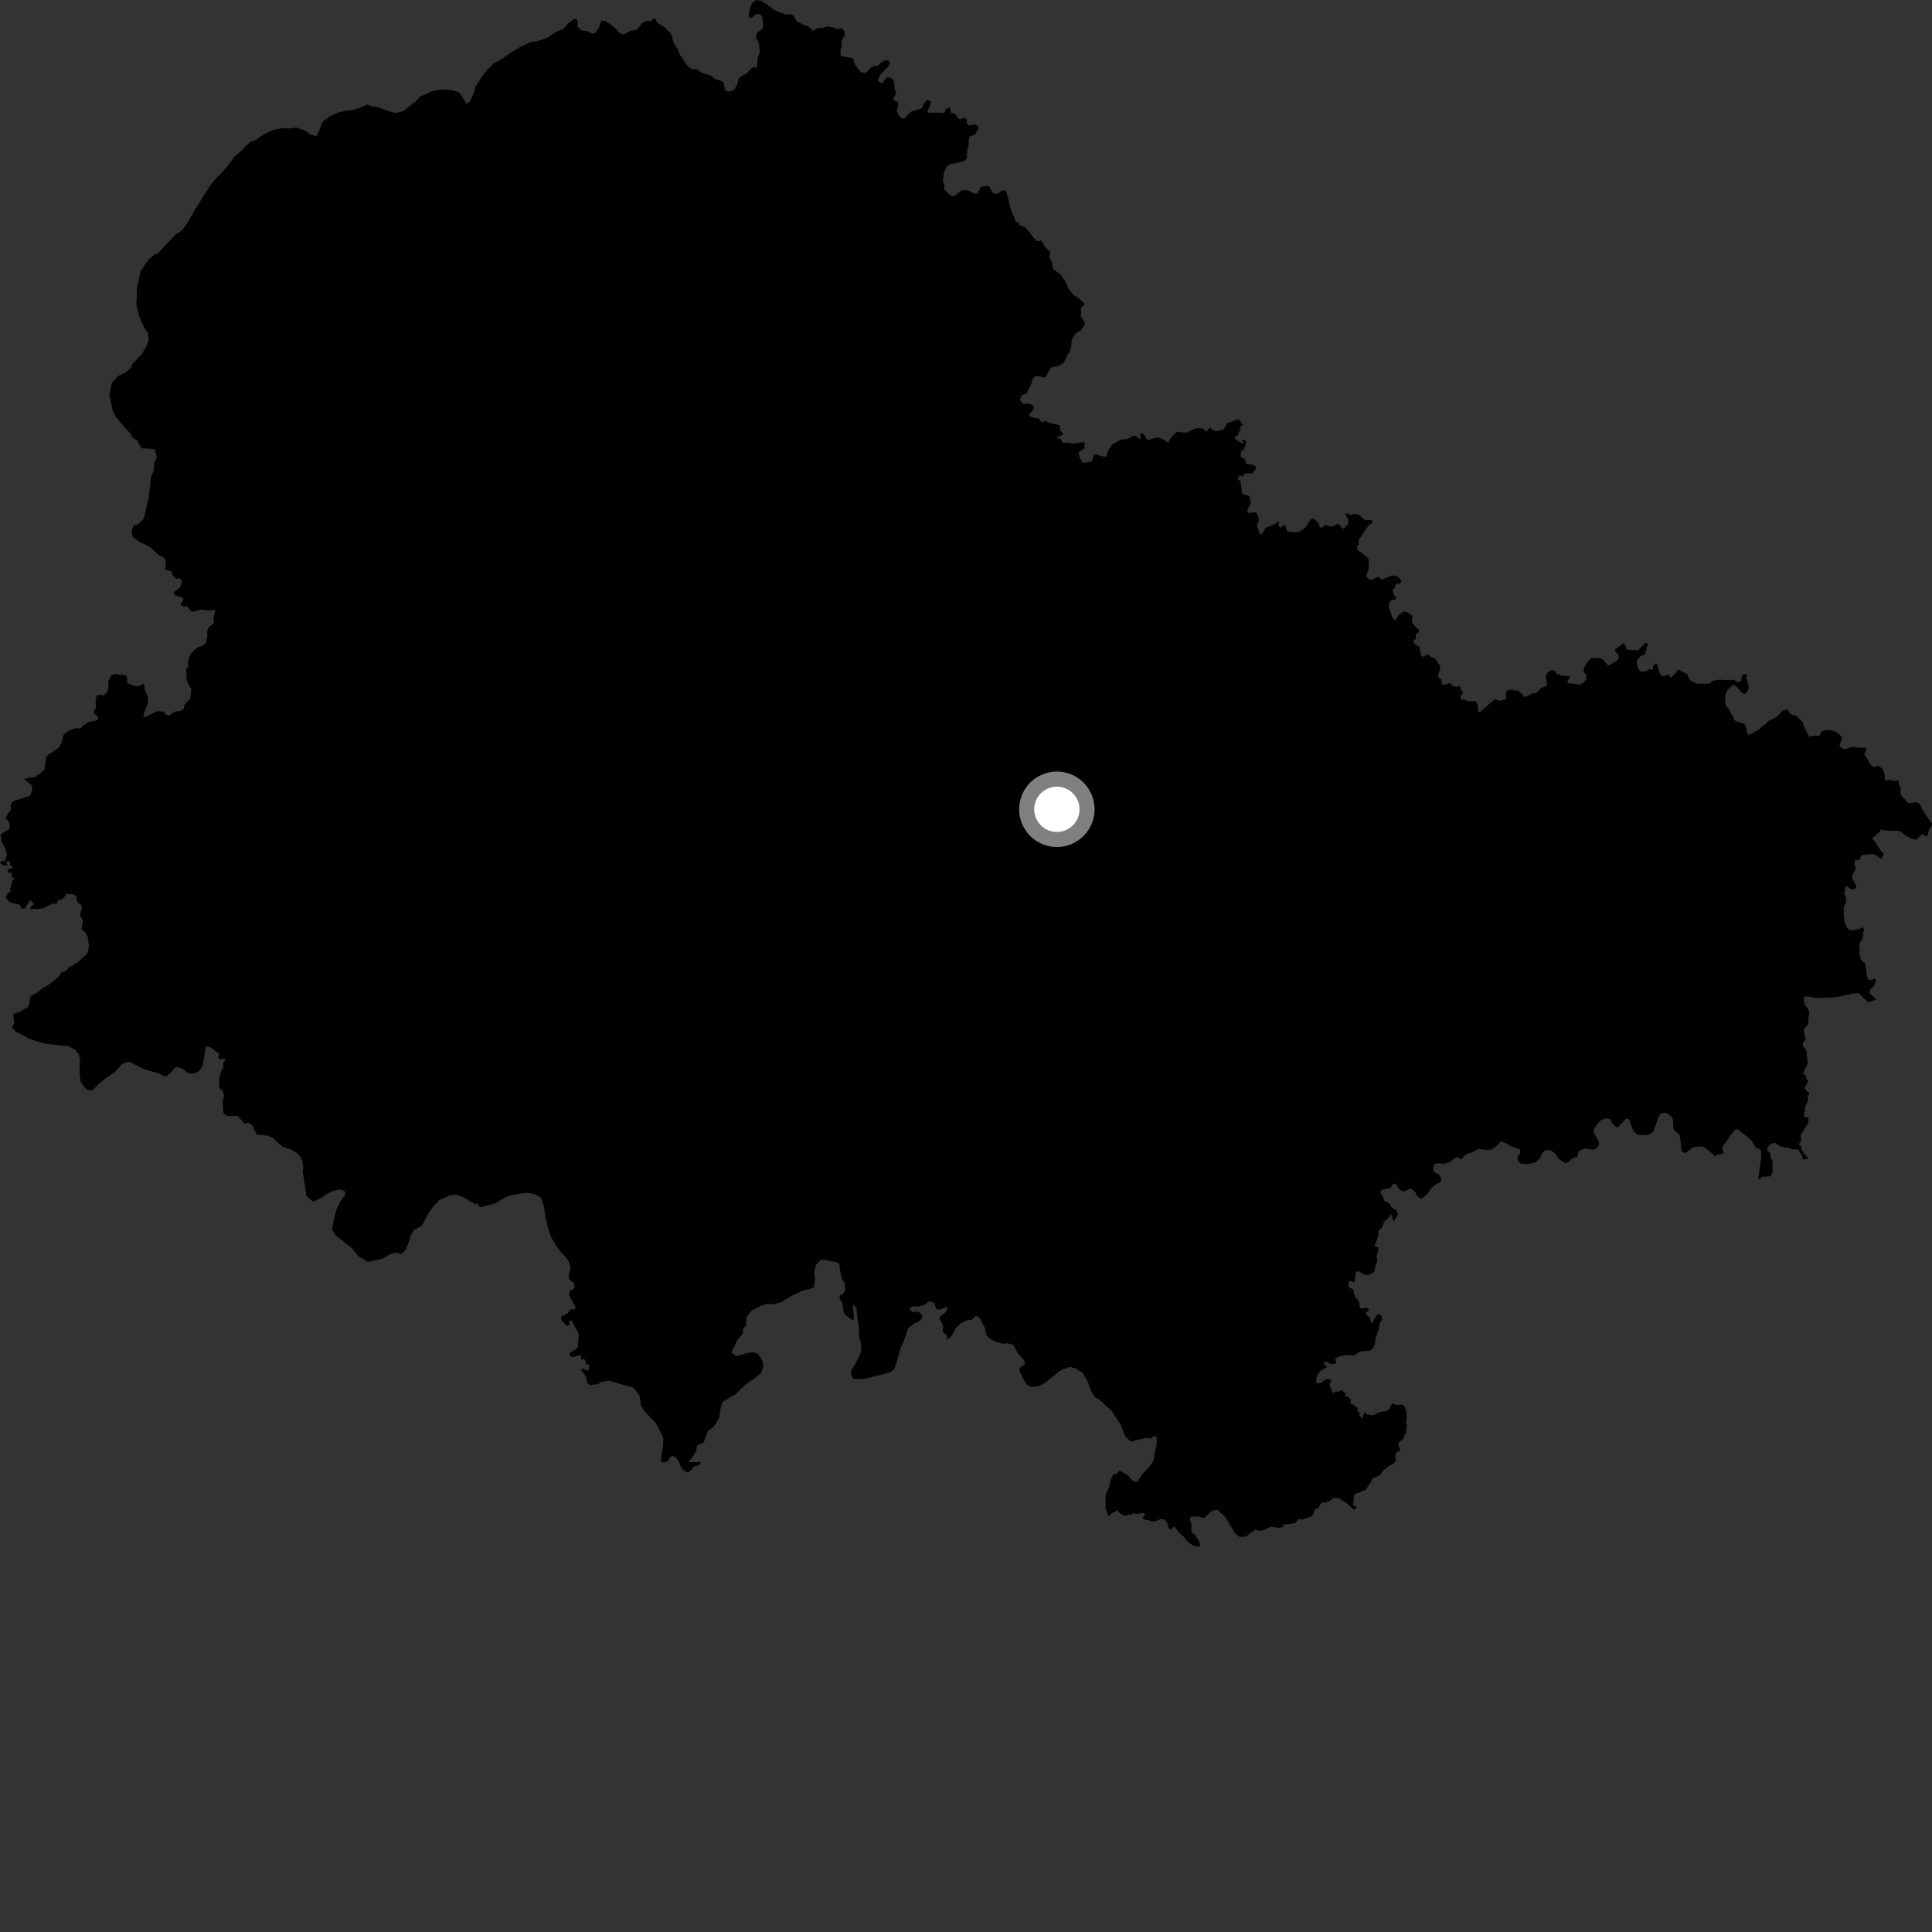 <?xml version="1.0" encoding="utf-8" ?>
<svg baseProfile="full" height="1024" version="1.1" width="1024" xmlns="http://www.w3.org/2000/svg" xmlns:ev="http://www.w3.org/2001/xml-events" xmlns:xlink="http://www.w3.org/1999/xlink"><rect width="100%" height="100%" fill="#333333" stroke="none"/><defs /><polygon fill="black" points="501.847,692.501 502.222,693.606 500.934,695.813 498.36,697.646 497.994,698.934 499.828,702.434 499.645,705.933 501.854,707.78 501.852,709.992 503.874,708.714 506.623,703.934 509.122,701.432 513.26,699.469 514.958,699.652 516.945,697.59 518.231,697.782 519.511,698.891 522.083,704.053 522.818,707.738 524.472,709.398 527.606,711.06 531.469,712.174 533.669,711.991 536.068,712.368 537.172,712.917 539.381,717.157 542.742,720.889 543.286,722.916 540.528,725.124 540.339,726.594 542.925,731.94 544.582,734.153 546.418,735.069 548.631,735.067 551.026,734.519 554.895,732.116 561.723,726.586 563.632,725.554 565.329,725.372 566.579,724.416 570,725.217 573.829,727.583 576.58,732.324 578.293,737.26 580.275,740.387 583.198,742.279 589.031,747.657 593.784,754.716 596.59,761.514 599.384,764.084 607.322,762.108 610.382,762.454 611.272,761.343 612.795,761.152 613.18,763.735 612.925,766 611.633,772.367 611.447,774.186 608.862,777.901 605.328,781.489 602.816,785.403 600.476,785.085 597.791,781.951 593.472,779.38 591.844,781.099 590.135,781.365 589.319,782.88 588.263,785.794 587.996,787.993 586.223,791.704 585.976,793.738 586.039,799.836 587.646,803.828 588.7,802.45 592.255,800.514 593.52,802.037 595.928,803.329 596.927,803.349 598.974,802.586 599.441,803.112 600.403,802.091 602.507,802.451 604.36,802.02 606.503,802.016 606.939,802.65 605.578,804.368 606.625,805.478 608.605,805.649 610.659,806.423 613.017,806.071 615.042,805.15 617.073,805.337 618.358,806.619 619.46,810.125 620.566,810.673 622.041,809.201 622.68,809.206 625.08,812.49 627.255,814.354 628.72,816.345 630.357,817.865 632.984,819.396 634.946,819.954 636.105,818.98 635.494,816.76 633.009,813.155 631.519,812.204 631.44,807.559 630.687,805.597 630.823,804.29 631.48,803.881 635.385,803.759 637.522,804.515 638.408,804.394 642.67,800.5 645.441,800.317 649.514,804.185 654.69,812.798 656.71,814.464 660.379,814.473 662.778,812.449 665.344,810.795 668.048,811.431 670.578,810.679 673.609,809.179 678.302,809.867 679.948,809.368 680.135,808.086 686.087,807.426 686.907,806.883 688.122,805.138 690.288,805.462 691.932,804.682 694.318,804.062 695.856,803.002 696.917,799.92 698.787,799.271 700.334,796.442 702.558,796.335 705.178,795.242 706.693,793.917 709.599,794.037 714.269,797.11 716.863,799.62 717.939,800.182 719.198,799.049 718.564,798.293 717.43,798.235 717.049,796.974 717.557,795.97 717.555,792.879 718.433,791.749 723.878,789.676 726.831,785.059 727.375,783.527 731.351,781.993 732.459,780.1 735.969,777.141 738.503,775.799 739.89,774.045 739.502,771.719 740.146,769.88 742.085,768.766 741.162,765.452 741.442,764.352 743.011,763.423 744.021,762.316 744.458,760.248 745.115,759.987 745.661,756.026 745.205,754.279 745.551,752.501 745.458,748.546 744.445,745.416 743.243,744.402 740.198,744.69 738.618,744.05 737.61,744.264 736.334,746.883 734.89,747.86 731.239,748.441 727.556,750.187 724.556,749.673 723.127,748.52 721.947,751.856 720.265,749.862 721.184,748.988 720.267,748.846 719.329,747.284 719.647,745.73 718.515,745.779 717.383,744.466 715.568,743.993 716.049,742.296 715.256,740.899 713.943,740.05 712.79,740.008 713.117,738.371 711.752,737.465 711.519,736.592 709.283,737.599 707.707,737.503 706.459,738.519 704.95,734.872 704.684,733.595 705.527,732.103 704.994,731.025 702.926,731.04 699.925,733.183 698.092,733.056 697.584,732.498 697.801,729.739 698.593,728.215 700.615,725.939 703.324,724.805 702.759,723.612 701.622,722.919 701.932,721.662 703.643,722.037 705.091,722.976 707.806,722.841 708.243,721.963 707.492,720.706 708.821,719.375 711.911,718.428 715.819,718.102 717.211,718.472 718.289,718.15 720.683,716.325 725.928,715.922 727.443,714.912 728.58,712.898 729.34,708.675 731.229,702.719 731.005,701.714 732.603,699.417 732.278,697.298 731.017,696.615 730,696.805 728.23,699.334 727.094,701.414 726.648,700.906 726.022,698.46 724.065,696.701 723.935,695.819 725.701,694.114 724.253,693.111 722.549,693.495 721.098,693.374 720.524,692.371 720.459,690.54 719.645,688.971 718.381,687.652 717.625,685.579 717.373,683.503 715.092,682.381 714.651,681.246 714.973,678.918 716.105,678.975 717.562,679.855 718.062,679.348 718.312,675.693 718.826,674.245 720.024,673.618 721.854,674.932 723.814,675.742 725.017,675.741 728.368,674.256 729.019,670.663 729.95,668.66 729.698,665.363 730.56,662.454 730.459,661.317 728.778,660.621 728.646,659.542 729.337,658.423 730.56,654.481 730.585,652.337 732.534,650.517 733.642,647.565 735.653,645.785 737.208,643.506 738.062,644.975 737.979,646.179 738.904,647.474 739.153,646.508 740.808,643.89 740.297,641.652 737.322,639.672 736.923,638.571 735.514,637.156 733.815,636.716 732.867,633.748 731.501,632.563 732.166,630.811 733.622,630.321 737.171,629.651 737.836,627.932 739.321,627.261 740.064,627.741 741.251,629.751 742.69,631.099 744.286,631.449 747.49,630.031 748.418,630.394 750.26,632.053 751.367,634.253 752.67,635.174 753.953,634.99 756.351,632.959 758.749,629.643 761.332,627.611 763.542,626.505 763.92,625.027 762.996,622.636 761.202,621.877 759.754,620.685 759.546,619.064 760.228,617.072 761.744,616.607 765.619,616.789 768.57,615.866 772.04,613.208 774.154,614.187 775.169,613.948 775.725,612.864 778.054,611.37 780.575,610.697 783.407,609.033 788.31,609.485 790.64,609.275 792.845,607.732 795.327,604.983 797.5,605.631 801.362,607.846 804.852,608.779 805.773,609.512 805.769,611.357 804.305,613.01 804.488,615.217 806.135,616.694 809.817,617.073 813.671,616.156 816.25,613.949 817.354,611.194 819.004,609.54 821.943,609.727 824.115,611.272 826.217,614.244 829.846,616.674 831.715,615.552 833.416,613.896 836.048,613.08 836.619,610.454 838.241,609.277 841.184,608.73 843.398,609.277 845.419,609.093 846.714,607.984 847.634,606.517 847.268,604.856 844.687,600.251 844.874,598.412 846.532,595.645 848.741,593.622 851.135,592.701 853.162,593.068 855.197,596.376 856.851,597.48 857.957,597.107 861.461,593.233 862.567,592.868 863.683,593.598 864.418,596.177 865.891,599.672 867.922,601.513 871.252,601.686 874.011,601.312 876.235,599.831 878.813,592.835 879.816,590.477 882.324,589.694 883.612,590.059 885.65,591.529 886.747,593.371 886.98,598.015 887.351,599.124 889.743,600.96 890.308,601.877 890.67,604.09 891.222,609.794 892.333,610.895 893.434,611.081 897.307,608.131 901.369,607.57 903.109,607.922 907.998,611.718 908.948,613.133 910.097,611.959 913.195,611.554 913.505,610.801 912.686,608.181 915.196,604.727 917.429,601.324 919.365,598.947 921.014,598.492 925.137,601.718 928.51,604.762 930.635,608.331 932.108,608.702 933.392,609.627 933.571,612.756 931.924,624.544 932.766,625.375 933.899,623.714 937.402,623.625 938.83,622.768 939.374,621.724 939.519,616.39 939.233,614.737 938.474,613.905 938.348,611.854 937.84,610.508 936.676,610.258 936.797,608.213 938.237,606.499 940.898,605.67 943.157,607.391 945.859,608.283 947.472,608.273 949.979,609.258 953.082,609.256 955.354,612.995 955.526,614.501 958.041,614.316 958.103,613.409 956.241,611.469 955.144,609.908 954.436,607.262 953.267,606.543 954.646,604.986 954.353,601.85 955.449,599.81 958.455,595.03 958.522,592.896 958.009,592.053 956.44,592.178 956.103,590.608 956.626,588.815 956.816,586.572 958.328,583.194 958.076,580.956 958.948,580.048 958.709,578.931 957.583,578.277 956.434,576.61 957.744,574.47 958.392,572.782 957.144,571.454 957.116,569.89 955.599,569.191 957.862,564.282 958.116,562.344 957.556,559.156 957.442,556.465 955.698,554.707 955.443,552.224 957.064,551.258 956.065,546.577 956.232,545.077 957.401,544.084 958.389,542.583 958.556,539.288 959.058,536.615 958.058,534.446 956.724,532.602 956.064,530.602 956.23,528.098 957.892,528.103 962.385,528.948 972.58,528.605 977.626,527.631 981.288,526.723 985.028,526.34 990.197,531.223 992.733,530.509 994.231,529.668 993.065,528.333 990.888,526.499 991.059,524.498 993.394,522.494 994.46,519.091 993.562,518.658 991.901,519.493 990.224,519.151 989.558,517.489 989.221,514.317 988.559,510.433 987.557,509.927 986.225,508.265 985.552,505.254 985.751,502.266 985.268,500.454 986.478,498.753 987.551,495.935 987.411,494.596 988.103,493.247 987.393,491.405 985.64,492.249 981.212,493.232 979.219,492.064 977.548,488.678 977.215,484.003 977.219,481.002 978.504,477.813 978.234,475.02 977.202,473.577 977.636,473.013 978.046,470.427 978.713,469.654 980.717,470.994 982.046,471.496 983.218,470.997 983.962,469.829 981.486,465.074 982.318,462.68 983.566,460.807 983.561,459.541 982.922,458.439 983.249,455.862 984.838,455.909 985.988,455.254 986.106,453.995 987.192,453.135 992.894,452.72 994.739,453.56 997.239,455.222 998.415,452.553 996.577,450.554 993.568,445.841 992.196,444.288 995.866,441.185 997.238,439.459 997.911,439.993 1002.084,440.327 1006.766,440.318 1009.943,442.817 1013.12,444.486 1015.638,445.145 1018.481,442.306 1019.321,442.304 1021.088,443.505 1021.744,442.691 1022.33,439.684 1023.753,438.014 1024.0,436.507 1021.237,432.779 1018.98,429.284 1017.559,426.278 1016.472,425.364 1014.8,425.197 1011.283,425.709 1010.054,424.115 1007.679,421.762 1007.248,420.002 1007.439,418.135 1006.018,413.487 1004.427,413.991 1001.757,413.327 999.213,413.802 998.685,409.242 997.907,407.65 995.827,405.902 994.814,405.899 993.728,406.659 991.976,405.786 990.646,404.168 990.064,402.664 988.055,399.905 989.393,397.236 988.726,396.234 985.114,396.353 984.055,395.98 981.056,396 977.968,397.162 976.881,396.995 975.052,395.572 975.131,394.487 976.294,391.649 975.878,390.233 974.304,388.726 972.303,387.469 969.461,386.879 966.221,387.287 965.217,388.038 964.39,389.952 960.788,390.004 959.105,390.5 958.418,389.539 955.923,384.561 955.41,382.687 952.036,379.476 949.603,378.774 948.476,377.785 947.65,376.301 946.942,376.129 944.872,376.695 942.638,379.084 941.015,380.359 937.076,382.202 935.998,383.684 933.762,385.047 932.59,386.415 928.595,388.759 926.812,389.526 926.048,388.886 925.167,384.299 923.631,383.307 920.172,382.368 918.9,381.176 918.584,379.39 917.436,378.311 916.133,375.297 914.814,374.384 914.382,371.451 914.421,368.471 915.717,365.47 918.727,362.851 920.52,364.07 923.029,367.005 924.901,367.911 926.586,365.775 926.886,363.392 925.512,359.493 926.196,357.557 924.342,357.324 923.057,358.544 922.828,360.967 921.67,361.637 920.048,361.163 919.179,360.327 915.13,360.479 911.087,360.277 907.524,360.907 906.209,362.235 903.838,362.441 899.264,362.318 896.489,361.093 895.382,359.981 894.063,357.131 892.44,356.492 889.969,354.993 888.857,355.276 888.38,356.585 885.361,359.325 884.762,357.854 884.054,357.624 881.782,358.46 880.756,358.142 879.722,357.07 878.486,352.374 877.455,351.621 876.061,353.269 876.162,355.04 873.672,354.688 872.324,355.843 869.861,356.041 868.385,354.776 867.754,353.035 867.631,350.017 869.5,347.791 871.883,346.79 873.282,341.731 873.243,340.903 872.086,340.784 868.432,344.34 867.71,344.816 862.111,344.233 861.233,341.42 860.278,340.987 856.066,344.13 856.105,344.999 857.93,347.458 857.974,348.729 857.301,350 852.756,352.638 851.781,352.237 849.967,349.868 848.157,348.762 843.861,348.772 843.219,349.008 841.184,351.103 839.598,354.08 839.313,355.305 839.777,356.712 840.769,357.703 840.813,360.197 838.594,362.377 836.922,362.935 834.504,362.457 830.941,362.098 830.7,361.542 832.163,358.37 830.148,358.405 827.372,357.932 824.95,357.06 823.777,355.332 822.416,355.214 820.574,356.142 819.414,357.95 819.605,360.819 820.073,362.718 819.387,363.685 816.452,364.837 815.635,366.149 813.929,367.428 812.446,367.483 810.917,368.056 809.903,368.984 807.789,369.422 806.73,367.717 804.391,365.908 802.971,366.102 801.441,365.418 799.327,365.774 798.343,366.767 798.181,370.339 797.389,370.969 796.089,370.85 795.256,371.563 792.159,370.639 784.199,377.57 783.334,376.896 783.293,373.409 782.142,371.655 777.589,371.58 776.499,370.949 774.278,370.804 774.25,368.778 775.564,366.953 774.296,365.717 773.898,363.497 772.317,364.011 770.166,363.619 768.423,361.911 766.323,362.824 764.216,362.825 764.061,360.168 762.508,359.172 762.198,357.55 763.341,354.891 763.232,352.907 761.44,350.174 760.211,348.741 758.665,348.491 757.55,347.319 756.117,347.085 754.449,348.198 753.061,347.242 752.298,342.762 749.555,341.218 749.161,339.318 750.352,338.718 750.434,336.257 751.785,335.229 752.268,334.192 748.772,330.572 748.291,329.223 748.687,326.366 745.984,324.585 744.631,324.153 743.234,324.476 741.01,326.347 739.62,328.851 738.108,327.698 736.234,322.196 736.119,320.606 736.514,318.898 737.865,317.804 739.703,317.675 740.014,316.926 738.825,315.264 737.903,312.41 738.791,312.321 739.783,309.879 740.777,308.969 741.888,309.837 742.763,308.125 741.923,306.583 739.703,305.044 737.314,305.21 732.221,307.325 731.229,305.898 729.952,305.826 726.889,307.424 726.173,307.356 724.259,305.724 724.34,304.338 725.374,301.871 725.538,296.732 724.772,295.541 719.561,291.435 719.188,289.504 720.112,288.694 720.242,285.76 720.992,284.927 725.091,278.897 727.485,276.748 727.047,275.638 723.86,275.606 722.467,275.019 720.244,272.8 717.85,272.294 715.905,272.94 714.346,272.108 713.001,272.429 714.709,275.496 714.552,277.726 712.202,280.226 711.361,279.798 709.293,277.7 708.782,277.622 706.749,278.973 705.32,279.058 702.577,278.193 700.067,279.981 698.202,276.415 695.821,274.753 694.469,275.549 691.885,279.82 690.806,280.254 689.345,281.567 688.072,282.043 685.334,282.047 682.596,281.771 682.041,281.333 681.521,278.633 680.089,278.274 678.548,279.907 677.596,278.079 677.911,276.528 677.238,276.533 675.918,277.657 670.857,279.732 669.191,282.545 668.175,283.347 667.515,282.409 666.169,278.289 667.126,276.259 667.02,274.229 666.127,272.056 665.489,271.421 662.43,271.925 661.15,271.41 661.023,270.772 662.945,266.59 662.454,263.423 661.581,262.668 659.249,262.069 658.295,261.47 657.579,255.12 656,254.082 656.874,251.947 658.491,252.583 660.021,250.87 663.645,250.886 665.549,248.663 665.632,247.434 664.482,246.435 661.152,245.958 660.321,245.423 660.065,243.763 657.512,242.102 657.75,239.431 659.241,238.071 659.876,236.863 660.521,234.182 659.492,232.961 658.218,233.215 659.371,234.689 658.988,235.322 656.499,233.98 654.324,232.316 654.585,231.611 656.342,230.396 656.618,228.937 657.619,227.539 657.041,226.52 659.02,224.927 658.192,224.728 656.912,222.551 655.32,222.488 650.405,224.338 649.368,226.431 648.294,227.683 644.689,228.672 642.15,227.461 641.124,226.567 639.851,228.482 639.087,228.732 637.556,227.072 634.362,226.937 631.562,227.953 629.224,229.285 625.744,229.192 624.527,228.692 623.398,229.19 620.963,231.489 619.054,234.815 618.284,234.042 614.792,232.017 613.169,231.904 610.724,232.491 608.872,233.345 607.52,232.591 606.651,230.452 604.941,229.455 604.345,230.49 604.581,232.518 603.675,232.835 602.4,231.205 600.409,230.971 598.977,232.043 597.123,232.709 594.859,232.844 592.405,233.872 589.507,235.681 588.028,237.621 587.089,239.501 586.369,242.181 583.805,241.786 580.728,240.763 579.701,241.407 578.808,244.351 577.658,244.864 573.813,245.384 572.018,241.808 571.629,239.632 574.711,237.709 574.84,235.023 574.326,234.257 569.973,235.041 567.952,235.043 565.726,234.629 563.665,234.786 562.949,234.299 562.206,232.682 560.796,232.247 560.066,231.154 561.628,231.31 563.204,230.393 563.395,229.803 561.785,228.06 561.711,225.564 561.27,225.247 556.481,224.297 553.782,223.075 552.533,224.21 550.409,221.79 548.082,221.531 545.884,220.698 545.35,219.752 547.774,216.884 547.745,215.174 546.097,214.004 542.589,214.061 541.433,213.33 540.588,211.641 541.476,209.493 543.92,208.696 546.488,203.98 547.219,201.211 548.497,199.561 550.443,199.331 553.466,200.199 554.38,199.434 556.766,195.21 557.802,194.493 561.216,193.977 563.837,192.222 565.522,188.573 567.08,186.325 567.722,184.129 567.98,180.906 568.35,179.375 570.597,176.346 573.077,174.943 575.098,171.687 574.549,169.981 572.773,167.627 573.021,166.277 572.863,163.212 574.618,161.78 574.735,160.864 572.626,158.88 569.056,156.316 566.636,153.476 564.544,148.869 561.969,145.318 558.564,142.941 557.791,141.033 557.73,139.097 556.067,136.482 556.718,134.313 556.151,132.894 554.096,131.278 551.888,127.523 549.608,127.82 547.632,125.803 543.892,120.879 542.38,119.946 540.494,119.58 539.846,118.112 538.284,117.221 537.366,114.587 536.648,113.545 535.181,108.896 533.644,102.247 532.885,100.969 531.153,100.846 528.82,102.564 527.202,102.734 526.171,102.224 524.457,99.006 523.803,98.519 520.507,98.893 519.493,99.738 518.131,102.561 516.482,102.732 512.941,100.828 510.579,100.764 509.35,101.161 506.58,103.41 504.882,104.087 503.148,103.081 500.766,100.616 500.416,99.744 500.489,97.596 499.74,95.942 500.211,91.637 501.987,87.907 503.581,86.97 508.514,86.092 510.882,85.495 512.463,83.961 512.677,79.185 513.433,77.304 513.421,74.619 513.829,72.479 517.16,71.004 518.845,67.659 518.383,66.788 516.823,65.994 513.143,66.483 512.343,64.92 512.633,63.858 511.426,62.255 508.734,63.205 507.674,62.622 506.424,60.497 503.827,59.716 503.633,56.918 501.135,57.973 500.754,59.516 499.504,59.896 497.388,59.693 491.712,59.772 491.618,59.006 493.351,54.862 493.255,53.704 491.615,53.017 490.661,53.689 489.498,55.334 488.54,57.45 482.738,59.243 479.618,62.641 478.418,62.817 476.725,61.762 475.917,60.337 475.381,58.388 476.294,54.852 475.742,54.111 473.429,52.953 473.427,52.276 474.973,49.48 474.377,47.818 473.791,43.129 472.657,41.583 471.211,41.001 469.676,41.194 467.46,44.375 465.819,43.312 465.236,42.449 466.488,39.745 470.733,35.309 471.794,33.381 471.027,32.03 469.481,31.929 467.745,32.603 465.241,34.822 463.503,35.016 461.665,35.691 458.787,38.726 456.203,38.278 453.303,34.38 452.525,32.678 452.592,31.479 451.635,30.838 447.351,29.922 445.958,29.885 445.621,29.16 445.47,26.241 446.035,25.04 446.036,21.779 446.995,19.843 447.797,19.319 447.575,16.563 446.218,14.954 443.74,15.564 441.897,14.64 438.379,13.958 435.982,14.796 433.503,14.917 430.357,16.565 430.161,15.554 428.653,14.181 425.57,13.032 422.191,11.198 421.353,9.439 420.231,7.974 418.96,7.562 416.227,7.675 414.751,6.896 413.165,6.639 409.879,4.911 406.011,2.026 403.141,0.337 400.742,0.0 398.531,1.75 397.46,4.719 396.878,7.883 397.257,9.48 398.66,9.33 400.018,8.007 401.389,7.376 402.954,7.544 403.882,8.813 404.356,11.666 404.504,14.323 404.13,15.196 401.34,17.282 400.501,19.444 402.216,22.817 402.663,26.819 402.514,28.328 401.573,30.541 401.148,35.753 398.677,35.783 395.613,39.044 392.434,40.609 391.359,42.21 390.663,44.968 389.275,47.198 388.26,48.032 386.267,48.664 384.293,47.91 383.533,43.955 382.728,43.1 378.342,41.582 377.558,40.597 375.908,39.67 371.89,38.641 369.589,36.794 366.661,36.627 364.716,35.268 362.914,33.085 361.822,30.812 360.468,29.297 359.059,25.605 357.348,23.259 356.787,21.971 355.837,18.279 354.838,16.821 353.699,16.031 352.446,14.411 349.68,12.988 348.072,11.539 347.278,9.819 346.536,9.674 345.5,10.938 342.147,11.203 340.156,12.413 337.792,15.464 336.684,15.954 333.9,16.39 331.97,17.713 330.08,18.253 328.545,17.577 325.432,14.343 321.282,11.322 319.199,10.933 318.63,11.34 317.565,14.562 315.474,17.368 314.244,17.858 311.346,16.645 308.144,16.109 306.07,14.08 306.221,11.756 305.926,10.281 304.157,10.094 300.652,12.77 299.952,14.393 299.352,14.23 298.387,15.543 295.715,16.408 293.184,17.901 290.115,20.055 284.758,21.776 281.059,22.307 277.654,24.109 275.783,24.835 269.765,28.586 267.162,30.412 261.265,33.943 257.176,38.223 252.027,45.766 251.182,49.266 249.034,53.744 247.366,55.04 243.514,49.05 239.569,47.742 235.685,47.454 232.817,47.672 228.667,48.403 222.369,51.424 220.078,54.057 216.77,56.42 213.807,58.905 209.534,59.969 204.358,58.355 200.546,56.808 196.906,56.297 194.557,55.388 190.588,57.259 186.426,58.403 182.916,58.789 178.774,59.802 175.089,61.558 171.086,64.358 169.022,69.52 167.643,72.308 164.257,71.249 162.277,69.449 157.316,67.636 152.951,68.132 149.523,67.872 144.321,69.019 139.87,71.113 135.722,74.131 132.922,75.161 130.189,77.439 128.26,79.638 123.976,83.226 121.269,87.219 116.807,92.391 115.491,93.481 112.233,97.22 109.288,101.767 107.213,104.652 105.892,107.171 103.622,110.652 98.421,119.669 96.121,122.423 93.305,124.007 83.596,134.408 81.985,134.843 79.953,136.397 78.419,137.936 74.497,143.797 72.465,153.515 72.501,157.97 72.222,161.721 73.993,168.079 76.268,173.32 78.519,176.623 78.823,180.173 77.762,183.317 75.054,187.871 70.03,192.997 69.493,194.909 66.414,197.507 62.451,199.374 59.327,202.871 57.916,209.198 59.8,217.96 61.38,220.887 65.819,226.231 68.979,229.581 70.47,232.042 72.567,233.4 75.012,237.624 79.796,237.845 81.948,238.172 83.139,242.105 81.606,245.8 81.563,249.337 80.041,252.803 78.703,264.949 77.909,267.305 77.316,270.473 76.085,275.096 72.878,278.123 71.387,278.183 70.588,278.885 69.687,282.306 70.526,284.733 74.326,287.467 78.292,289.299 80.218,290.568 83.924,294.07 86.729,295.456 87.806,297.09 87.88,299.311 87.412,302.038 91.056,302.861 91.357,304.657 93.352,306.843 95.233,306.374 96.323,307.631 96.328,309.196 95.227,311.7 91.951,313.813 92.915,315.635 96.214,316.408 97.385,317.567 95.701,320.095 96.393,321.171 97.771,321.552 98.764,321.015 101.646,324.261 103.671,323.931 105.85,323.142 108.047,323.157 110.662,323.648 113.862,323.067 113.92,324.207 113.185,327.336 113.424,329.706 112.91,330.729 111.651,331.407 110.277,332.911 109.802,334.706 109.907,337.379 109.296,339.943 108.484,341.425 107.429,342.185 104.431,343.282 101.529,345.98 100.502,347.683 99.562,350.837 99.83,353.274 98.599,354.673 98.989,357.676 98.696,359.635 99.396,361.434 101.429,365.492 100.688,370.559 98.821,372.261 97.795,373.619 97.296,375.956 95.667,376.796 92.843,377.099 89.614,379.329 87.652,378.658 87.399,377.623 86.215,377.127 83.709,376.873 80.206,378.379 76.947,380.123 75.946,379.619 76.693,376.865 78.199,373.104 78.446,369.585 76.7,365.822 76.696,363.813 75.945,362.3 74.438,363.304 72.187,363.805 67.427,362.032 67.436,359.768 66.931,358.012 60.676,357.242 58.667,358.243 57.419,361.249 57.418,364.26 56.917,366.768 55.162,368.517 52.411,368.26 51.162,368.756 50.661,371.264 50.861,374.982 49.459,377.725 51.101,379.052 52.006,380.451 51.808,381.533 49.841,382.255 47.251,382.516 43.61,384.824 42.797,386.044 39.902,386.04 36.141,387.534 33.637,389.535 32.575,393.79 31.153,396.262 28.669,397.893 27.959,398.867 26.628,399.058 24.367,401.306 23.612,407.829 21.187,410.092 19.411,411.103 19.194,411.775 16.091,412.09 12.833,412.838 14.34,414.348 16.851,416.108 17.136,418.613 16.172,421.368 15.083,422.192 12.778,422.683 10.88,423.503 7.703,424.351 6.491,425.183 5.655,426.625 5.806,429.286 4.437,430.881 3.145,433.388 3.377,434.227 4.742,435.589 5.273,438.171 4.899,439.384 1.16,441.708 0.317,442.533 0.954,446.324 2.711,449.585 3.72,452.851 2.484,456.51 1.184,456.274 0.0,457.451 1.726,458.577 3.764,458.71 3.901,457.881 2.94,457.498 3.938,456.41 5.454,456.631 5.332,458.577 6.802,459.66 6.368,460.349 4.657,460.596 4.006,461.685 5.046,462.808 6.431,462.288 6.059,465.22 7.452,465.177 7.449,465.999 6.463,466.537 5.998,469.6 5.305,471.068 5.657,472.5 4.136,473.446 3.247,475.102 3.334,476.269 5.394,478.251 8.075,479.028 9.919,479.193 11.091,480.62 11.302,481.566 12.941,481.697 13.899,480.485 15.501,477.591 16.456,477.118 17.963,479.237 16.194,480.709 15.89,482.138 17.317,481.7 19.283,481.84 22.79,481.461 28.192,478.64 28.845,479.301 30.724,478.47 30.205,477.712 31.376,476.829 32.359,477.072 33.984,475.698 35.119,473.878 38.745,474.008 40.912,475.446 40.374,476.587 41.707,478.844 42.781,479.301 43.469,481.498 42.516,484.182 42.633,485.678 44.12,488.003 43.467,489.842 43.344,492.521 45.407,494.338 46.729,497.114 46.822,499.392 47.247,500.906 46.597,504.579 45.627,506.023 41.142,510.026 36.157,513 35.227,514.583 32.712,515.362 30.691,517.994 26.02,521.782 22.823,523.586 18.398,526.948 17.115,527.329 16.198,528.32 15.379,532.421 14.604,533.842 10.284,536.348 7.562,537.216 7.005,537.986 7.582,541.922 6.421,544.476 8.37,546.83 11.38,548.226 15.105,550.366 18.72,551.715 23.937,553.096 27.69,553.655 36.11,554.447 39.714,556.256 41.705,558.823 42.433,561.575 42.235,564.883 42.248,569.329 42.827,573.562 44.919,576.468 46.598,577.775 49.102,577.843 51.678,575.177 55.282,572.079 61.312,567.804 64.362,564.235 66.901,563.05 68.503,562.751 71.321,564.086 75.028,566.124 78.995,567.479 83.978,568.871 87.811,570.677 89.91,569.128 93.195,565.451 94.784,565.719 97.5,566.921 99.178,568.449 101.106,569.064 103.632,568.783 105.492,567.685 107.502,564.761 108.736,556.814 109.358,554.429 111.859,555.284 116.251,558.571 115.641,560.627 116.644,561.379 118.471,561.186 119.855,561.618 118.559,562.964 118.133,564.626 118.48,565.648 117.522,567.044 116.166,571.238 116.254,576.713 117.831,578.002 118.799,580.647 118.031,583.593 118.343,589.761 119.459,590.925 121.049,591.53 126.09,591.527 128.659,594.432 129.314,595.595 131.892,595.132 133.47,596.198 134.248,597.353 134.89,599.306 136.21,601.393 141.353,601.85 144.308,602.828 149.791,607.857 153.999,609.093 157.61,611.233 159.607,613.667 160.465,616.198 160.726,619.395 160.446,620.581 162.434,633.925 166.014,636.972 170.065,635.018 173.089,633.046 176.329,631.189 180.46,630.496 182.842,631.464 183.147,632.84 180.429,636.651 178.501,640.711 177.251,644.896 175.955,651.595 178.149,654.953 186.669,661.677 189.767,665.631 194.831,668.846 202.738,667.116 206.102,665.034 209.094,663.859 212.732,664.638 215.068,662.422 216.768,658.129 217.769,654.734 219.549,651.817 223.137,649.966 224.074,648.854 227.429,642.436 229.558,639.636 232.838,636.07 238.049,633.684 241.604,633.084 247.181,635.279 249.523,637.085 251.567,637.679 251.361,638.841 252.811,637.663 254.464,639.979 258.502,638.811 262.766,637.765 265.571,635.887 269.527,633.918 274.366,632.872 279.431,632.179 282.975,632.83 286.489,634.494 288.103,638.523 289.204,645.504 290.449,650.663 291.94,655.37 294.254,659.408 296.804,663.002 301.041,667.766 302.224,670.989 302.38,673.051 301.835,674.255 301.343,677.413 302.176,678.518 304.028,679.985 304.676,682.104 304.214,683.02 301.901,684.316 301.625,685.973 301.903,687.079 305.001,692.455 304.754,694.121 303.057,693.858 301.834,694.56 300.878,696.119 297.444,697.828 297.444,699.643 300.449,702.801 302.105,702.248 301.559,699.765 303.122,700.127 304.048,702.058 306.54,706.379 306.726,708.037 306.153,714.144 304.765,715.432 302.728,716.637 301.813,717.553 301.896,718.387 303.007,719.121 304.211,719.211 306.608,718.376 307.997,718.376 307.998,720.588 309.562,720.306 310.293,721.057 310.716,723.177 312.455,723.176 311.85,726.313 310.646,726.222 308.71,725.209 308.063,726.315 310.009,728.707 310.648,729.903 311.205,732.85 312.492,734.137 316.927,733.581 318.902,732.366 322.853,731.761 331.222,734.288 335.432,735.307 338.761,739.274 339.485,742.484 339.652,744.994 341.518,747.898 347.31,753.869 349.601,758.036 351.562,762.08 351.444,766.754 350.677,770.381 350.394,774.792 352.145,775.17 353.38,774.689 354.697,773.49 355.292,772.043 356.95,771.769 358.33,772.51 359.62,774.45 360.809,777.215 362.006,779.055 364.541,780.39 366.373,779.222 367.41,777.436 370.262,776.606 371.188,775.968 371.371,774.952 365.409,775.011 365.14,774.805 368.984,769.414 369.247,766.828 370.111,765.72 372.992,764.527 375.165,758.453 378.311,756.136 379.728,754.003 381.287,751.078 381.846,746.758 382.848,743.248 386.683,740.723 390.045,738.859 394.492,734.41 397.524,732.084 399.034,731.239 403.349,727.772 404.586,724.154 404.303,721.637 401.65,717.467 399.272,716.73 395.713,717.216 390.408,718.802 387.606,716.901 390.618,710.592 393.676,706.79 393.979,703.712 395.376,702.835 395.716,698.057 398.557,694.471 403.766,691.854 406.88,691.129 409.966,691.312 413.769,690.256 420.618,686.305 425.722,683.909 428.025,683.508 431.374,682.327 432.051,677.774 431.559,674.575 432.463,670.483 435.046,667.697 438.131,667.878 444.745,669.393 445.532,674.776 446.458,678.6 447.602,679.652 448.036,684.03 446.674,685.832 445.174,686.612 444.953,688.179 446.576,691.07 447.174,695.424 447.96,696.898 451.774,699.799 452.318,699.368 452.683,697.519 451.949,692.737 452.521,691.448 453.987,693.564 454.445,698.586 455.231,703.624 455.452,708.541 456.295,711.748 456.552,715.065 455.923,717.79 453.396,722.741 451.246,726.346 451.068,728.962 452.288,730.816 455.139,730.997 458.689,730.739 471.911,727.313 474.117,725.432 476.347,718.302 476.864,715.924 479.414,709.718 481.38,703.953 484.58,701.466 487.343,700.186 488.255,699.267 488.805,697.796 488.462,696.626 487.348,695.69 485.627,694.962 484.395,695.576 482.375,694.461 482.371,693.175 483.479,692.445 486.976,692.449 490.274,691.538 491.934,689.891 493.764,689.893 495.238,690.637 496.154,693.768 497.626,694.143 499.65,693.599 501.847,692.501" /><circle cx="560.163" cy="428.944" fill="rgb(100%,100%,100%)" r="16" stroke="grey" stroke-width="8" /></svg>